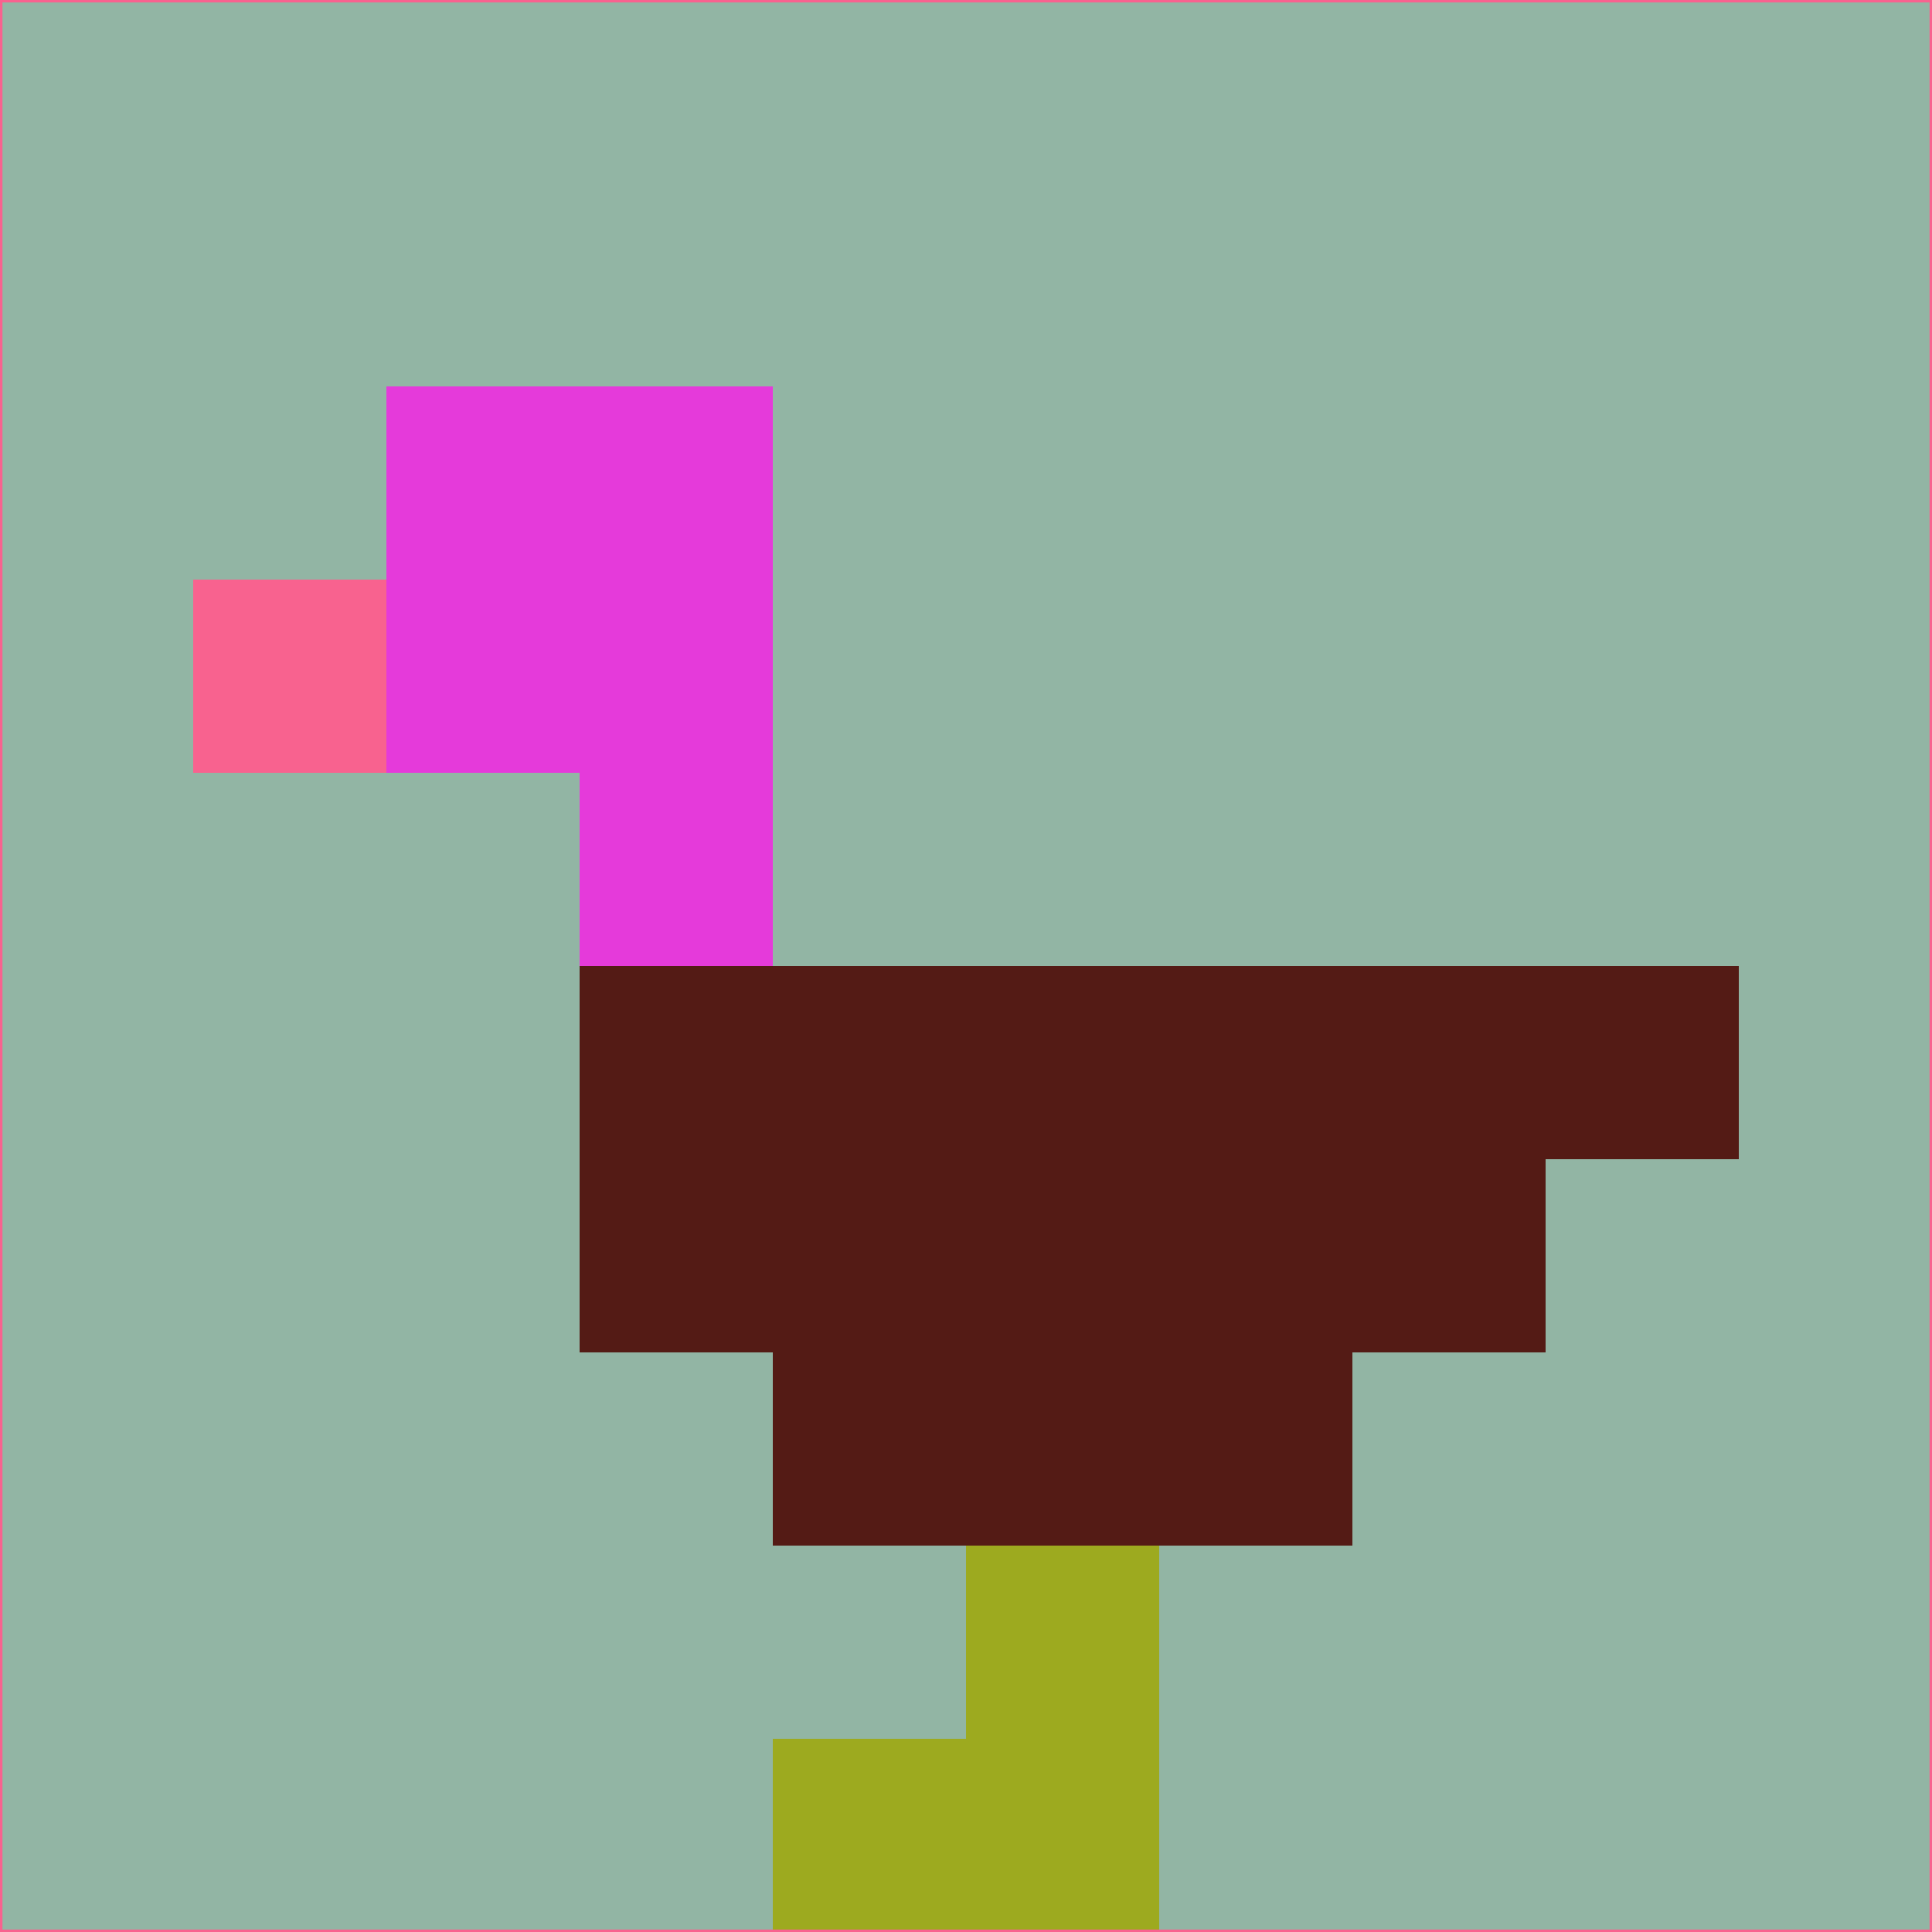 <svg xmlns="http://www.w3.org/2000/svg" version="1.1" width="785" height="785">
  <title>'goose-pfp-694263' by Dmitri Cherniak (Cyberpunk Edition)</title>
  <desc>
    seed=309254
    backgroundColor=#92b5a4
    padding=20
    innerPadding=0
    timeout=500
    dimension=1
    border=false
    Save=function(){return n.handleSave()}
    frame=12

    Rendered at 2024-09-15T22:37:00.955Z
    Generated in 1ms
    Modified for Cyberpunk theme with new color scheme
  </desc>
  <defs/>
  <rect width="100%" height="100%" fill="#92b5a4"/>
  <g>
    <g id="0-0">
      <rect x="0" y="0" height="785" width="785" fill="#92b5a4"/>
      <g>
        <!-- Neon blue -->
        <rect id="0-0-2-2-2-2" x="157" y="157" width="157" height="157" fill="#e53ada"/>
        <rect id="0-0-3-2-1-4" x="235.5" y="157" width="78.5" height="314" fill="#e53ada"/>
        <!-- Electric purple -->
        <rect id="0-0-4-5-5-1" x="314" y="392.5" width="392.5" height="78.5" fill="#541b15"/>
        <rect id="0-0-3-5-5-2" x="235.5" y="392.5" width="392.5" height="157" fill="#541b15"/>
        <rect id="0-0-4-5-3-3" x="314" y="392.5" width="235.5" height="235.5" fill="#541b15"/>
        <!-- Neon pink -->
        <rect id="0-0-1-3-1-1" x="78.5" y="235.5" width="78.5" height="78.5" fill="#f8628f"/>
        <!-- Cyber yellow -->
        <rect id="0-0-5-8-1-2" x="392.5" y="628" width="78.5" height="157" fill="#9daa1f"/>
        <rect id="0-0-4-9-2-1" x="314" y="706.5" width="157" height="78.5" fill="#9daa1f"/>
      </g>
      <rect x="0" y="0" stroke="#f8628f" stroke-width="2" height="785" width="785" fill="none"/>
    </g>
  </g>
  <script xmlns=""/>
</svg>